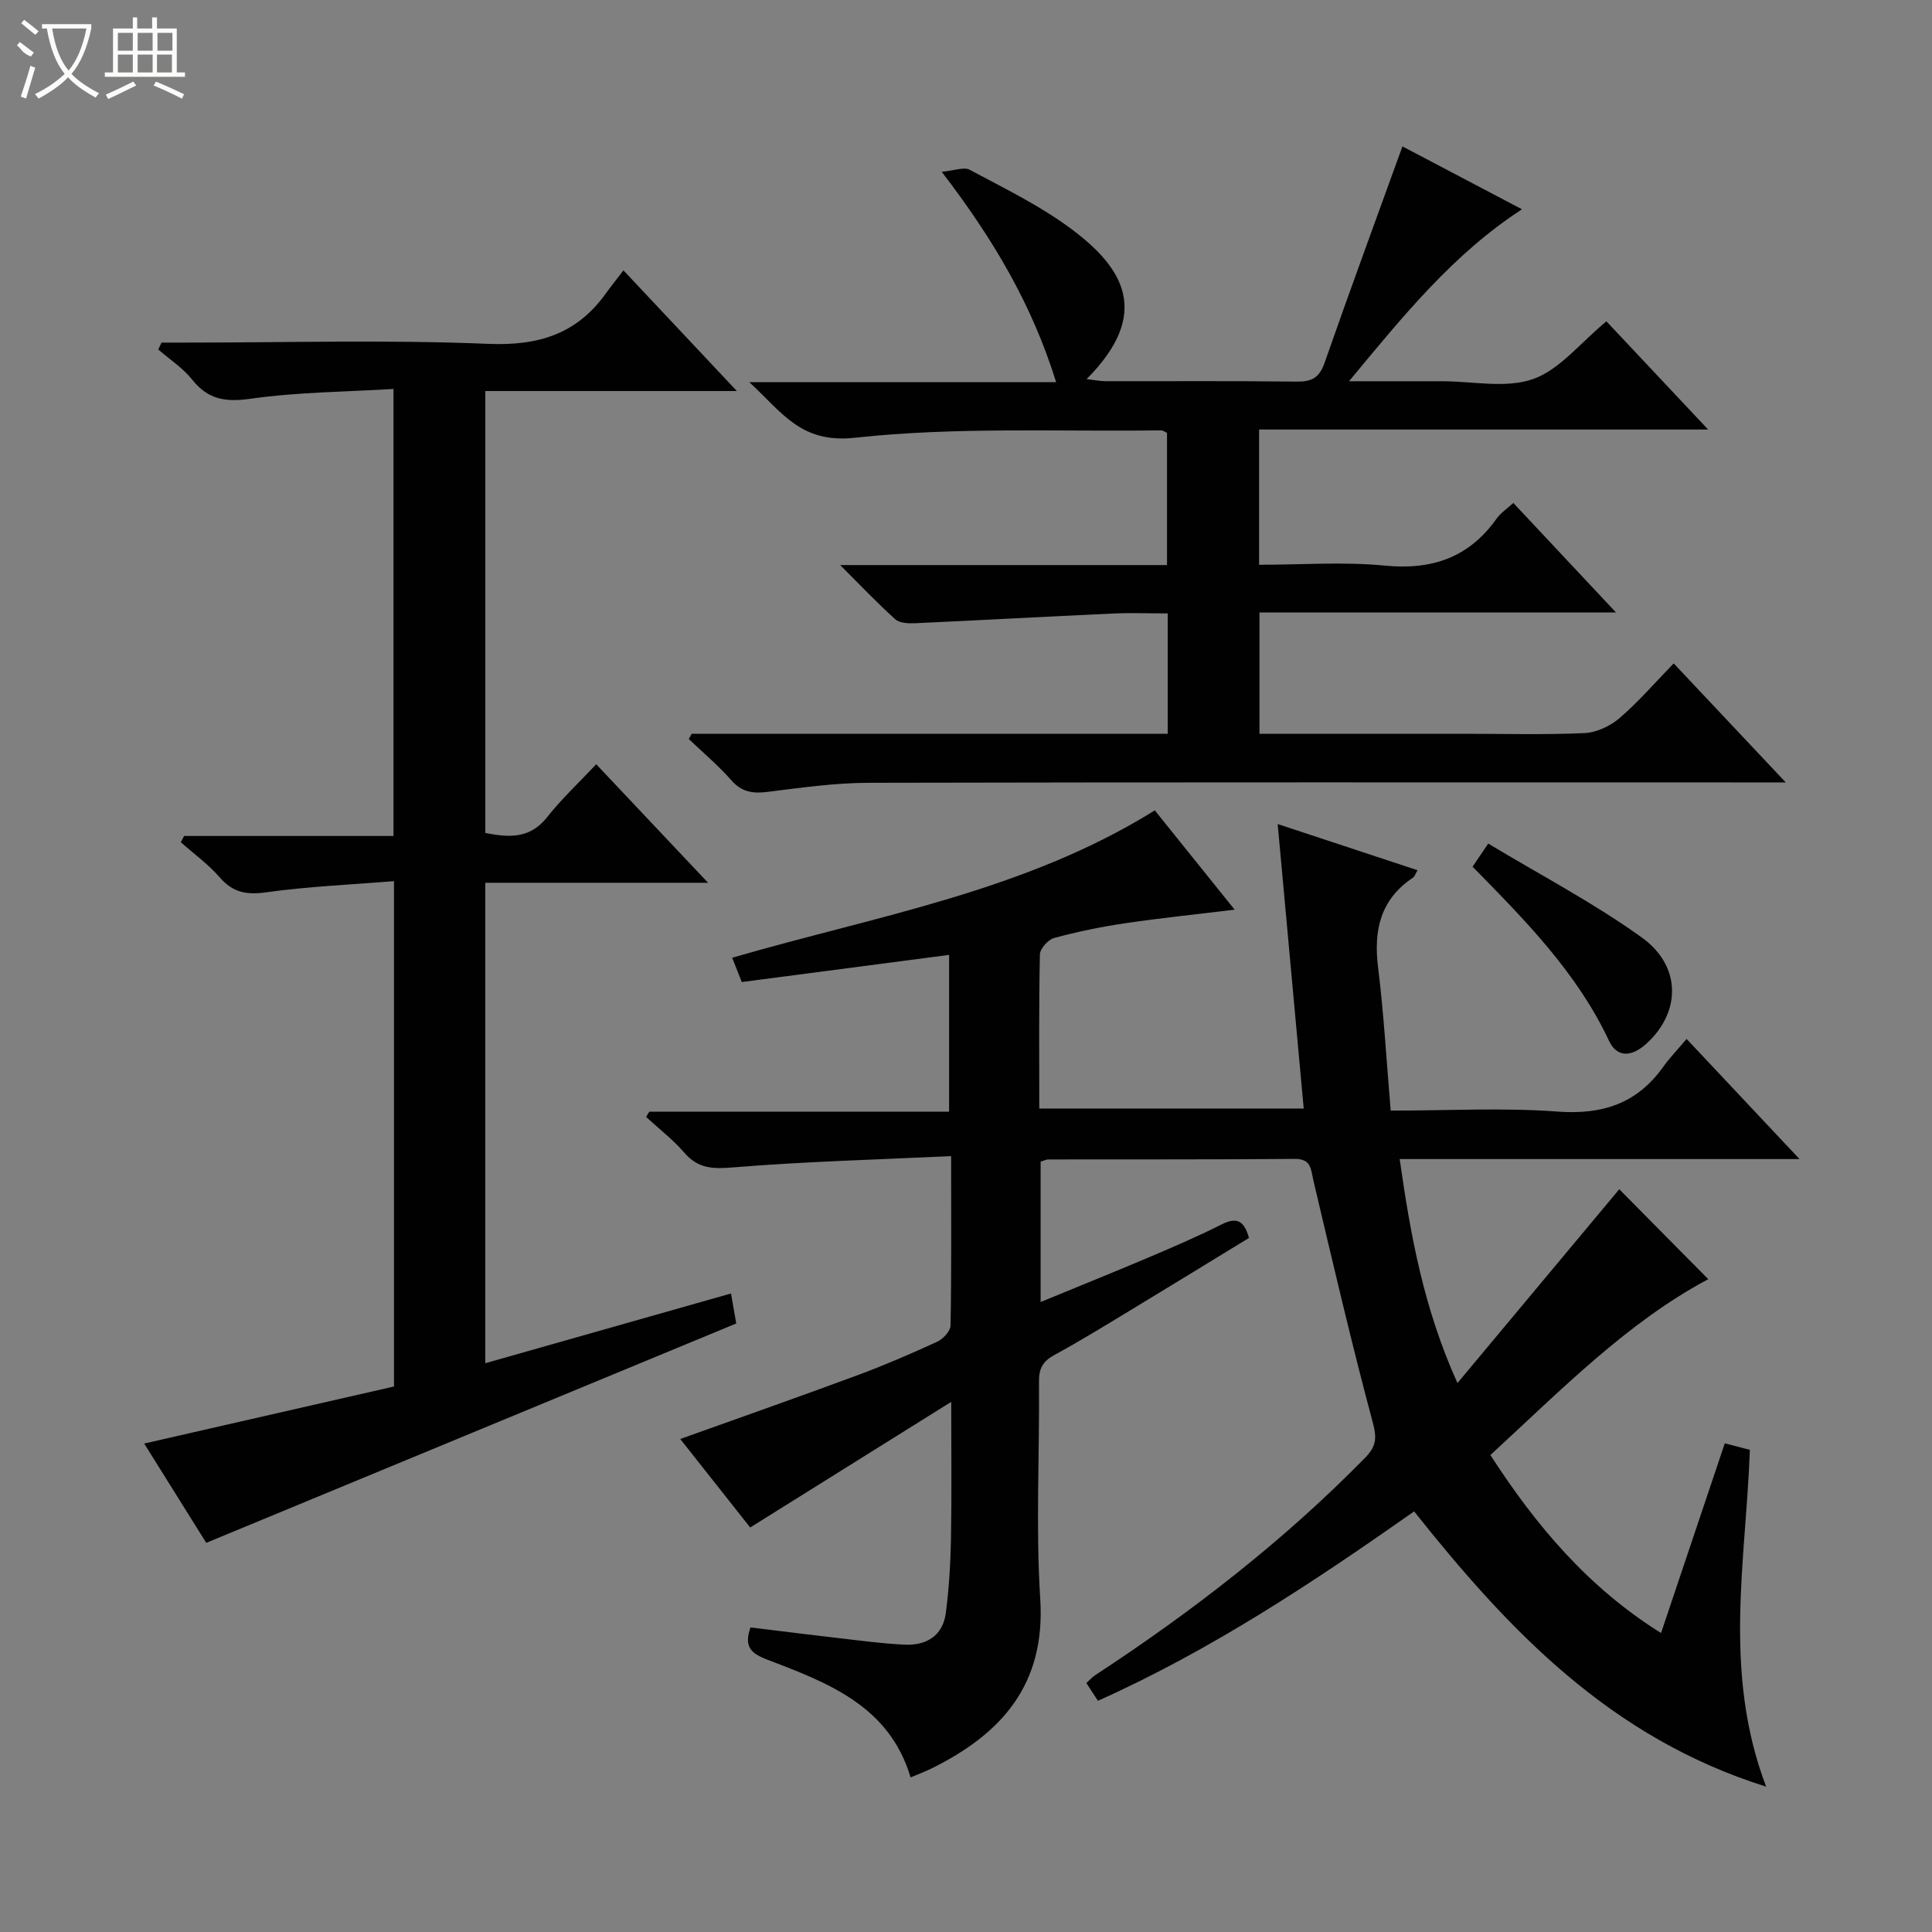 <svg enable-background="new 0 0 400 400" viewBox="0 0 400 400" xmlns="http://www.w3.org/2000/svg"><rect x="0" y="0" width="400" height="400" fill="#808080" stroke="none"/><g fill="#010102"><path d="m215.45 240.5v29.07c7.69-3.17 14.87-6.06 22-9.08 5.2-2.21 10.4-4.43 15.44-6.97 2.96-1.49 4.64-1.05 5.7 2.78-8.16 4.98-16.47 10.09-24.82 15.14-5.12 3.1-10.23 6.24-15.48 9.1-2.37 1.29-3.2 2.79-3.18 5.48.14 15-.69 30.04.26 44.98 1.14 17.75-7.97 27.97-22.53 35.15-1.34.66-2.74 1.18-4.31 1.84-4.46-14.95-17.32-19.65-29.9-24.47-3.39-1.3-4.56-2.82-3.25-6.58 6.16.75 12.36 1.54 18.56 2.25 4.45.51 8.91 1.12 13.38 1.32 4.52.2 7.9-1.86 8.51-6.6.65-5.09.97-10.24 1.06-15.37.16-8.94.05-17.89.05-28.3-14.32 8.95-27.63 17.27-41.62 26.01-4.54-5.75-9.52-12.05-14.48-18.32 12.47-4.47 24.62-8.73 36.68-13.2 5.61-2.08 11.11-4.45 16.54-6.95 1.21-.56 2.72-2.19 2.74-3.35.21-11.29.12-22.58.12-35.07-15.4.73-30.32 1.12-45.17 2.34-4.21.35-7.22.25-10.08-3.06-2.34-2.72-5.25-4.94-7.9-7.39.22-.36.43-.72.65-1.08h62.08c0-10.97 0-21.5 0-32.47-14.32 1.88-28.45 3.73-42.92 5.62-.63-1.6-1.21-3.07-1.99-5.03 29.79-8.67 60.52-13.71 87.5-30.51 5.43 6.76 10.83 13.47 16.53 20.56-7.86.96-15.33 1.72-22.75 2.82-4.92.73-9.83 1.74-14.63 3.04-1.24.34-2.91 2.21-2.94 3.41-.23 10.48-.13 20.97-.13 31.9h54.75c-1.79-19.54-3.55-38.84-5.39-58.9 9.61 3.18 19.2 6.34 28.95 9.56-.43.73-.58 1.3-.94 1.54-6.77 4.53-8.18 10.91-7.22 18.61 1.2 9.68 1.74 19.44 2.61 29.62 11.96 0 23.3-.64 34.53.2 9.31.69 16.47-1.66 21.89-9.26 1.35-1.89 2.99-3.58 4.84-5.78 7.94 8.45 15.27 16.24 23.38 24.87-28.12 0-55.16 0-82.78 0 2.25 15.83 4.96 30.86 11.96 46.38 11.71-14.02 22.74-27.24 33.5-40.13 5.89 5.95 12.17 12.29 18.43 18.62-16.78 8.93-30.46 22.94-45.11 36.41 9.44 14.61 20.21 27.4 35.33 36.85 4.45-13.25 8.76-26.07 13.2-39.28 1.81.47 3.33.87 5.19 1.36-.81 22.99-5.66 45.97 3.37 69.73-32.2-10.11-53.24-32.28-72.88-56.99-20.84 14.64-41.96 28.69-65.46 39.21-.83-1.27-1.55-2.36-2.4-3.67.62-.56 1.14-1.17 1.78-1.6 20.11-13.17 39.03-27.81 55.9-45.01 2.27-2.32 2.52-3.97 1.64-7.26-4.46-16.64-8.36-33.43-12.32-50.2-.55-2.34-.4-4.48-3.88-4.45-17 .14-33.99.08-50.99.11-.43 0-.89.25-1.6.45z"/><path d="m241.76 151.93c0-8.65 0-16.45 0-24.93-3.91 0-7.69-.15-11.45.03-13.61.62-27.21 1.38-40.82 2-1.38.06-3.21 0-4.12-.81-3.67-3.28-7.06-6.88-11.42-11.23h67.67c0-9.42 0-18.33 0-27.37-.39-.17-.83-.53-1.26-.52-21.14.3-42.43-.76-63.35 1.53-11.27 1.23-15.07-5.27-21.88-11.51h63.53c-4.97-15.99-12.94-29.55-23.69-43.55 2.61-.24 4.59-1.06 5.79-.42 7.03 3.76 14.3 7.29 20.69 11.99 11.11 8.17 17.16 17.64 3.52 31.35 1.59.18 2.77.43 3.95.43 13.17.03 26.33-.08 39.49.09 3.11.04 4.74-.76 5.82-3.87 5.19-14.85 10.62-29.6 16.13-44.83 7.55 3.97 16.01 8.42 24.75 13.02-14.22 9.24-24.51 21.98-35.81 35.6h14.77 4.5c6.33 0 13.21 1.53 18.84-.45 5.5-1.94 9.74-7.47 15.18-11.95 6.56 6.98 13.4 14.26 21.06 22.4-31.65 0-62.17 0-92.97 0v28c8.81 0 17.47-.66 25.98.17 9.82.97 17.46-1.66 23.2-9.73.84-1.18 2.14-2.03 3.46-3.24 6.94 7.41 13.72 14.65 21.26 22.68-25.18 0-49.37 0-73.82 0v25.11h42.29c8.33 0 16.68.23 24.99-.14 2.48-.11 5.32-1.44 7.24-3.08 3.9-3.34 7.29-7.29 11.24-11.35 7.66 8.14 15 15.94 23.2 24.64-2.98 0-4.73 0-6.49 0-61.16 0-122.32-.06-183.48.08-6.94.02-13.91 1.02-20.82 1.88-3.05.38-5.35.07-7.52-2.41-2.69-3.06-5.85-5.71-8.81-8.54.2-.36.41-.72.61-1.08 32.72.01 65.44.01 98.55.01z"/><path d="m42.7 319.43c-3.84-6.14-8.38-13.41-12.85-20.56 17.55-4.01 34.62-7.9 51.72-11.81 0-35 0-69.25 0-104.63-9.04.74-17.79 1.1-26.43 2.31-4.07.57-6.89.08-9.63-3.07-2.36-2.72-5.36-4.89-8.08-7.3l.69-1.29h43.35c0-30.81 0-61.05 0-92.55-9.87.6-19.8.64-29.55 2.02-5.22.74-8.82.21-12.13-3.95-1.92-2.41-4.65-4.18-7.02-6.24.22-.48.45-.95.67-1.43h5.15c20.82 0 41.67-.61 62.46.26 10.42.44 18.37-2.02 24.4-10.46 1.07-1.49 2.23-2.92 3.63-4.75 8.06 8.58 15.39 16.38 23.48 24.98-18 0-34.89 0-52.08 0v91.5c4.82.94 9.22 1.28 12.83-3.31 2.97-3.77 6.52-7.07 10.13-10.92 7.81 8.27 15.09 15.99 23.16 24.54-15.9 0-30.87 0-46.13 0v99.47c16.98-4.82 33.66-9.55 50.88-14.44.43 2.47.79 4.52 1.08 6.21-36.61 15.16-72.93 30.19-109.73 45.42z"/><path d="m304.88 179.44c.87-1.28 1.66-2.46 3.24-4.79 10.77 6.5 21.8 12.26 31.8 19.45 8.27 5.95 8.07 15.47 1.01 21.93-3.14 2.88-6.17 2.95-7.8-.54-6.63-14.12-17.36-24.96-28.25-36.05z"/></g><path d="m6.4 11.7c-2-.8-1.9-1.6-2.9-2.3l.6-.7c.9.7 1.9 1.4 2.9 2.2zm-2.1 8.3c.7-2.1 1.4-4.2 2-6.4.2.1.6.3 1 .4-.7 2.3-1.3 4.4-1.9 6.4zm3-12.8c-1.1-.9-2.1-1.7-2.9-2.4l.6-.7c1 .8 2 1.5 3 2.4zm1.4-1.3v-.9h10.2v.9c-.9 4.2-2.3 7.3-4.1 9.4 1.3 1.4 3.2 2.7 5.7 4-.2.2-.4.5-.7.9-2.5-1.4-4.4-2.7-5.7-4.2-1.4 1.5-3.5 3-6.1 4.4 0 0 0 0-.1-.1-.3-.4-.5-.7-.7-.8 2.7-1.3 4.7-2.8 6.2-4.2-1.8-2.2-3-5.3-3.7-9.4zm9.2 0h-7.1c.6 3.8 1.7 6.7 3.4 8.7 1.7-2 2.9-4.8 3.7-8.7z" fill="#fbfcfa"/><path d="m31.6 3.6h.9v2.3h4.1v9.1h1.7v.9h-16.6v-.9h1.7v-9.1h4.1v-2.3h.9v2.3h3.1v-2.3zm-4 13.3.6.8c-1.9.9-3.8 1.9-5.8 2.8-.2-.3-.3-.6-.5-.9 2-.9 3.9-1.8 5.7-2.7zm-3.2-10.1v3.7h3.1v-3.7zm0 4.5v3.7h3.1v-3.7zm4.1-4.5v3.7h3.1v-3.7zm0 4.5v3.7h3.1v-3.7zm9.1 9.1c-2.1-1.1-4.1-2-5.8-2.7l.5-.8c2.2.9 4.1 1.8 5.8 2.6l-.4.9zm-1.9-13.6h-3.1v3.7h3.1zm-3.2 4.5v3.7h3.1v-3.7z" fill="#fbfcfa"/></svg>